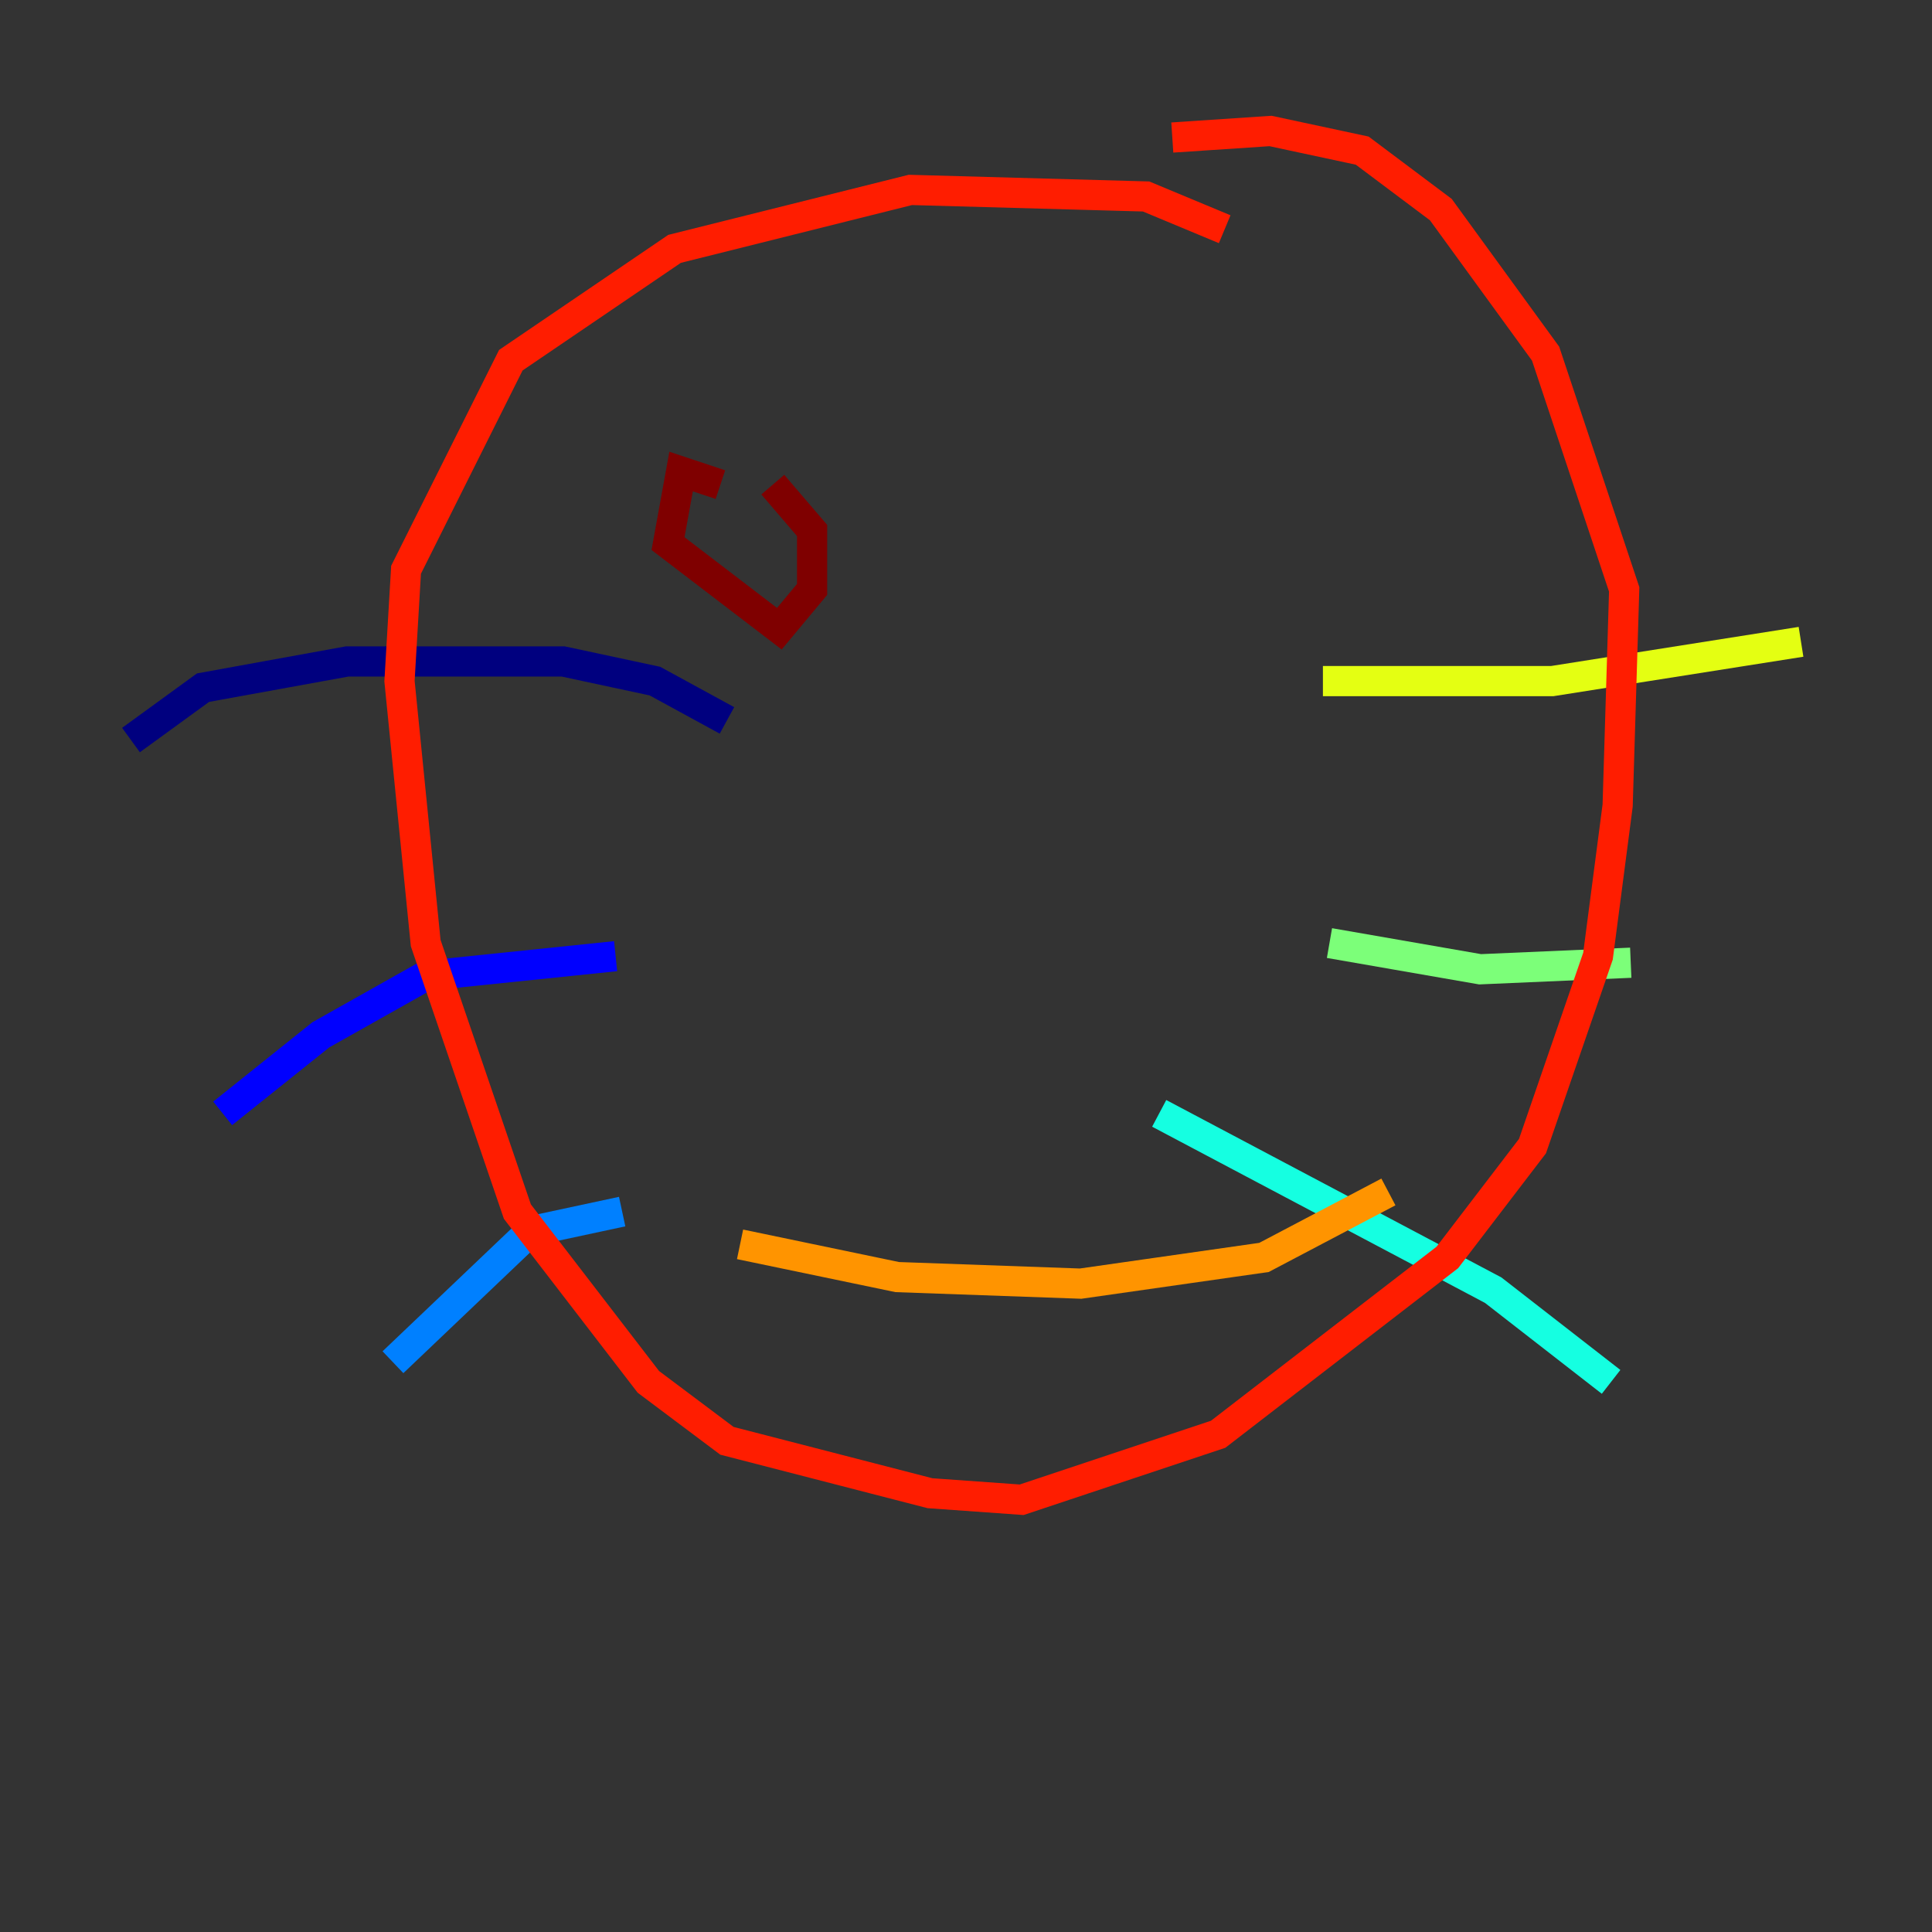 <?xml version="1.0" encoding="utf-8" ?>
<svg baseProfile="tiny" height="128" version="1.2" viewBox="0,0,128,128" width="128" xmlns="http://www.w3.org/2000/svg" xmlns:ev="http://www.w3.org/2001/xml-events" xmlns:xlink="http://www.w3.org/1999/xlink"><rect x="0" y="0" width="128" height="128" fill="#333333" stroke="none"/><defs /><polyline fill="none" points="48.163,47.729 43.39,45.125 37.315,43.824 22.997,43.824 13.451,45.559 8.678,49.031" stroke="#00007f" stroke-width="2" /><polyline fill="none" points="40.786,63.349 28.203,64.651 21.261,68.556 14.752,73.763" stroke="#0000ff" stroke-width="2" /><polyline fill="none" points="41.22,80.271 35.146,81.573 26.034,90.251" stroke="#0080ff" stroke-width="2" /><polyline fill="none" points="76.8,73.763 98.929,85.478 106.739,91.552" stroke="#15ffe1" stroke-width="2" /><polyline fill="none" points="88.081,62.481 98.061,64.217 108.041,63.783" stroke="#7cff79" stroke-width="2" /><polyline fill="none" points="87.647,45.125 102.834,45.125 119.322,42.522" stroke="#e4ff12" stroke-width="2" /><polyline fill="none" points="49.031,82.441 59.444,84.61 71.593,85.044 83.742,83.308 91.986,78.969" stroke="#ff9400" stroke-width="2" /><polyline fill="none" points="81.139,15.186 75.932,13.017 60.312,12.583 44.691,16.488 33.844,23.864 26.902,37.749 26.468,45.125 28.203,62.481 34.278,80.271 42.956,91.552 48.163,95.458 61.614,98.929 67.688,99.363 80.705,95.024 95.891,83.308 101.532,75.932 105.871,63.349 107.173,53.37 107.607,39.051 102.4,23.43 95.458,13.885 90.251,9.98 84.176,8.678 77.668,9.112" stroke="#ff1d00" stroke-width="2" /><polyline fill="none" points="47.729,32.108 45.125,31.241 44.258,36.014 51.634,41.654 53.803,39.051 53.803,35.146 51.2,32.108" stroke="#7f0000" stroke-width="2" /></svg>